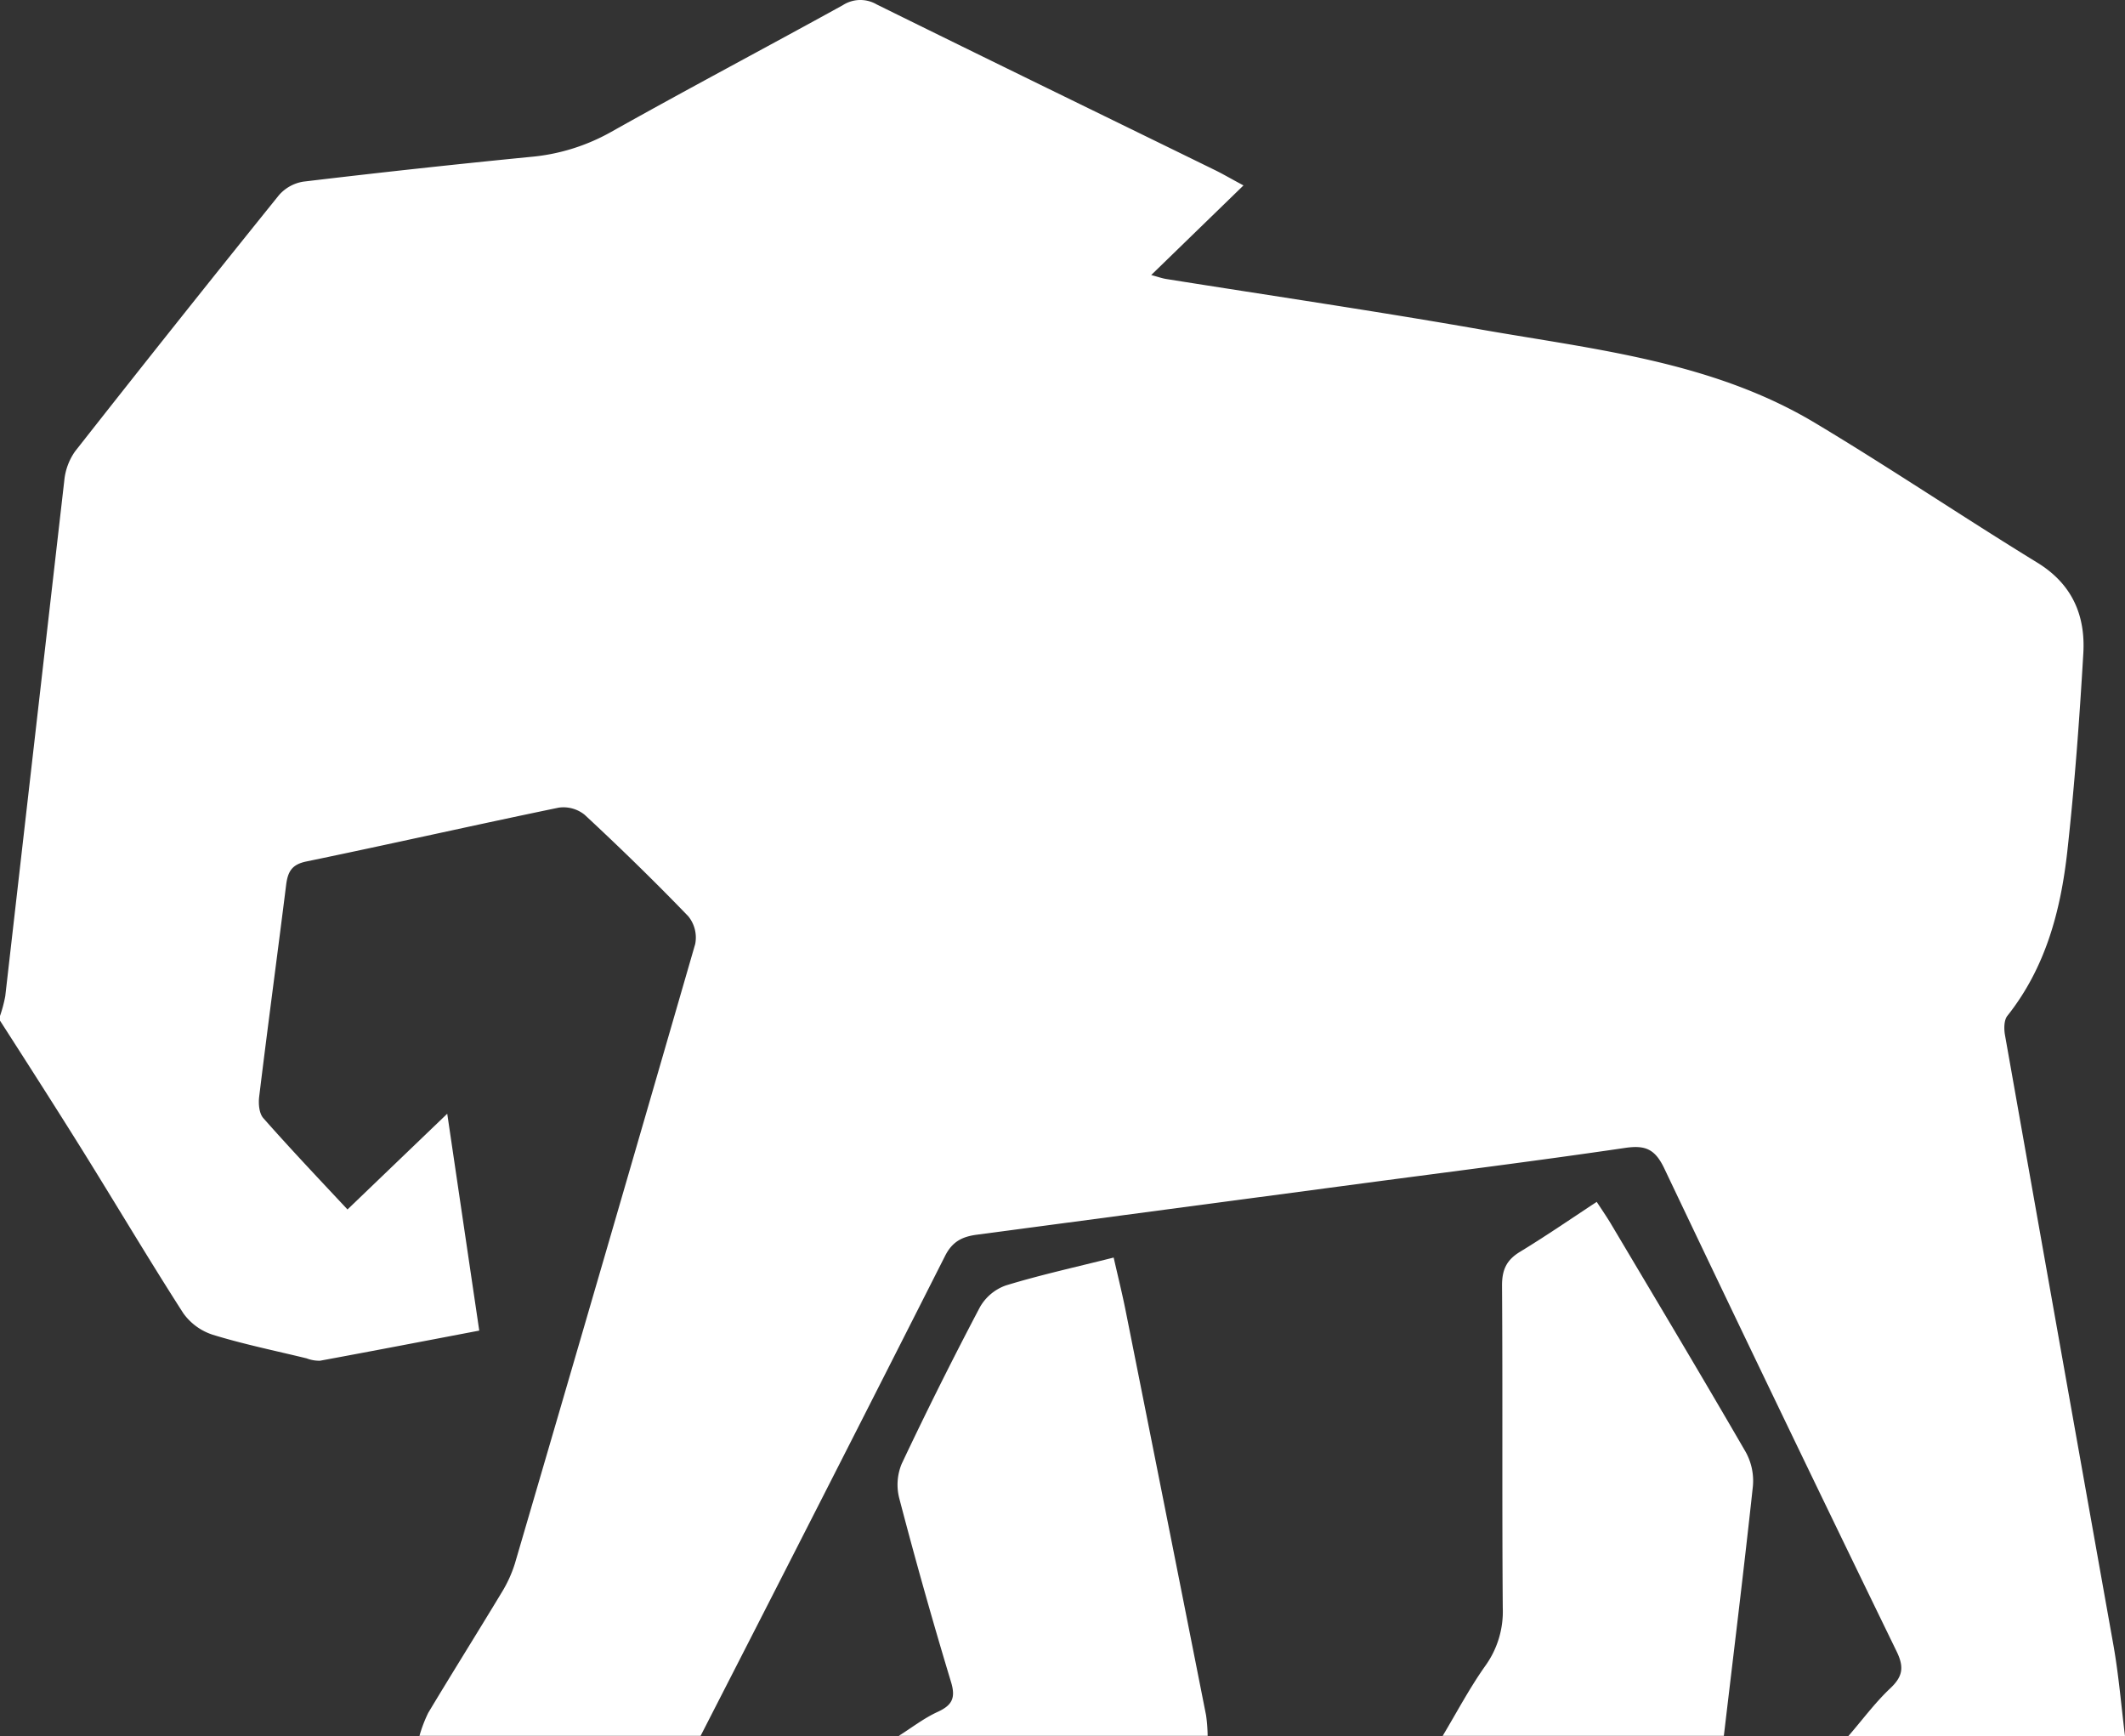 <svg id="Layer_1" data-name="Layer 1" xmlns="http://www.w3.org/2000/svg" viewBox="0 0 460.6 376.242">
    <rect x="0" y="0" width="460.6" height="376.242" fill="#333333" stroke="none"/>
    <g id="noun_Elephant_1201412_Image" fill="white" data-name="noun Elephant 1201412 Image">
        <path d="M104,384v-1a30.201,30.201,0,0,0,1.14-4.29q6.39-55.86,12.79-111.7a13.16,13.16,0,0,1,2.34-6.37q21.92-27.9,44.18-55.51a8.86,8.86,0,0,1,5.31-2.95q24.53-2.93,49.13-5.35a43.38,43.38,0,0,0,17.41-5.33c16.68-9.37,33.61-18.31,50.37-27.55a7,7,0,0,1,7.34-.18c24.47,12.08,49,24,73.52,36,1.58.78,3.1,1.68,6,3.23l-20,19.42c1.42.38,2.32.71,3.25.86,22.84,3.64,45.73,7,68.5,11,24.7,4.31,50,6.94,72.13,20.19,16.26,9.74,32,20.36,48.15,30.26,7.63,4.67,10.51,11.5,10,19.79-.83,14.27-1.89,28.55-3.46,42.77-1.43,12.85-4.68,25.21-13,35.68-.75.95-.75,2.83-.51,4.18q11.72,66.17,23.52,132.3c1.14,6.48,1.68,13.07,2.49,19.61H504.63c3-3.45,5.73-7.17,9-10.27,2.75-2.57,3.18-4.56,1.47-8.08q-25.45-52.31-50.43-104.82c-2-4.12-4.14-4.93-8.43-4.3-18.92,2.78-37.9,5.16-56.86,7.68q-41.79,5.56-83.59,11.12c-3.14.41-5.34,1.43-6.94,4.6Q282.53,487,255.86,539H194.92a29.48,29.48,0,0,1,1.91-5c5.23-8.71,10.63-17.32,15.87-26a27.78,27.78,0,0,0,2.9-6.32Q235.27,434.57,254.69,367.39a7.31,7.31,0,0,0-1.5-6c-7.28-7.55-14.8-14.88-22.47-22a7.31,7.31,0,0,0-5.63-1.54c-18.25,3.77-36.42,7.89-54.67,11.66-3.13.64-4,2.16-4.38,4.93-1.92,15.38-4,30.73-5.87,46.11-.18,1.5,0,3.58.92,4.6,5.82,6.59,11.89,13,18.23,19.78l21.62-20.75c2.39,16.18,4.61,31.24,6.94,47-11.75,2.24-23.12,4.43-34.52,6.53a7.71,7.71,0,0,1-2.92-.52c-6.79-1.65-13.66-3.06-20.32-5.11a12.58,12.58,0,0,1-6.42-4.71c-7.47-11.63-14.52-23.52-21.83-35.26C116,402.7,110,393.35,104,384Z" transform="translate(-104 -162.818)"/>
        <path d="M416.71,539c3.05-5.09,5.83-10.37,9.25-15.19a20.12,20.12,0,0,0,3.77-12.51c-.18-23.3,0-46.61-.16-69.92,0-3.42,1-5.53,3.92-7.29,5.51-3.36,10.83-7,16.6-10.81,1.11,1.68,2,3,2.87,4.4,9.86,16.59,19.78,33.15,29.45,49.85a12.92,12.92,0,0,1,1.53,7.42c-1.94,18-4.16,36-6.29,54.05Z" transform="translate(-104 -162.818)"/>
        <path d="M298.82,539c2.78-1.75,5.42-3.81,8.38-5.17,3.15-1.44,4-3,2.94-6.49q-6-19.83-11.23-39.85a11.79,11.79,0,0,1,.54-7.45q8.1-17.14,16.94-33.92A10.49,10.49,0,0,1,322,441.4c7.44-2.28,15.07-3.95,23.39-6.05.91,4,1.85,7.79,2.61,11.59q8.75,43.8,17.42,87.61a36.406,36.406,0,0,1,.34,4.45Z"  transform="translate(-104 -162.818)"/>
    </g>
</svg>
